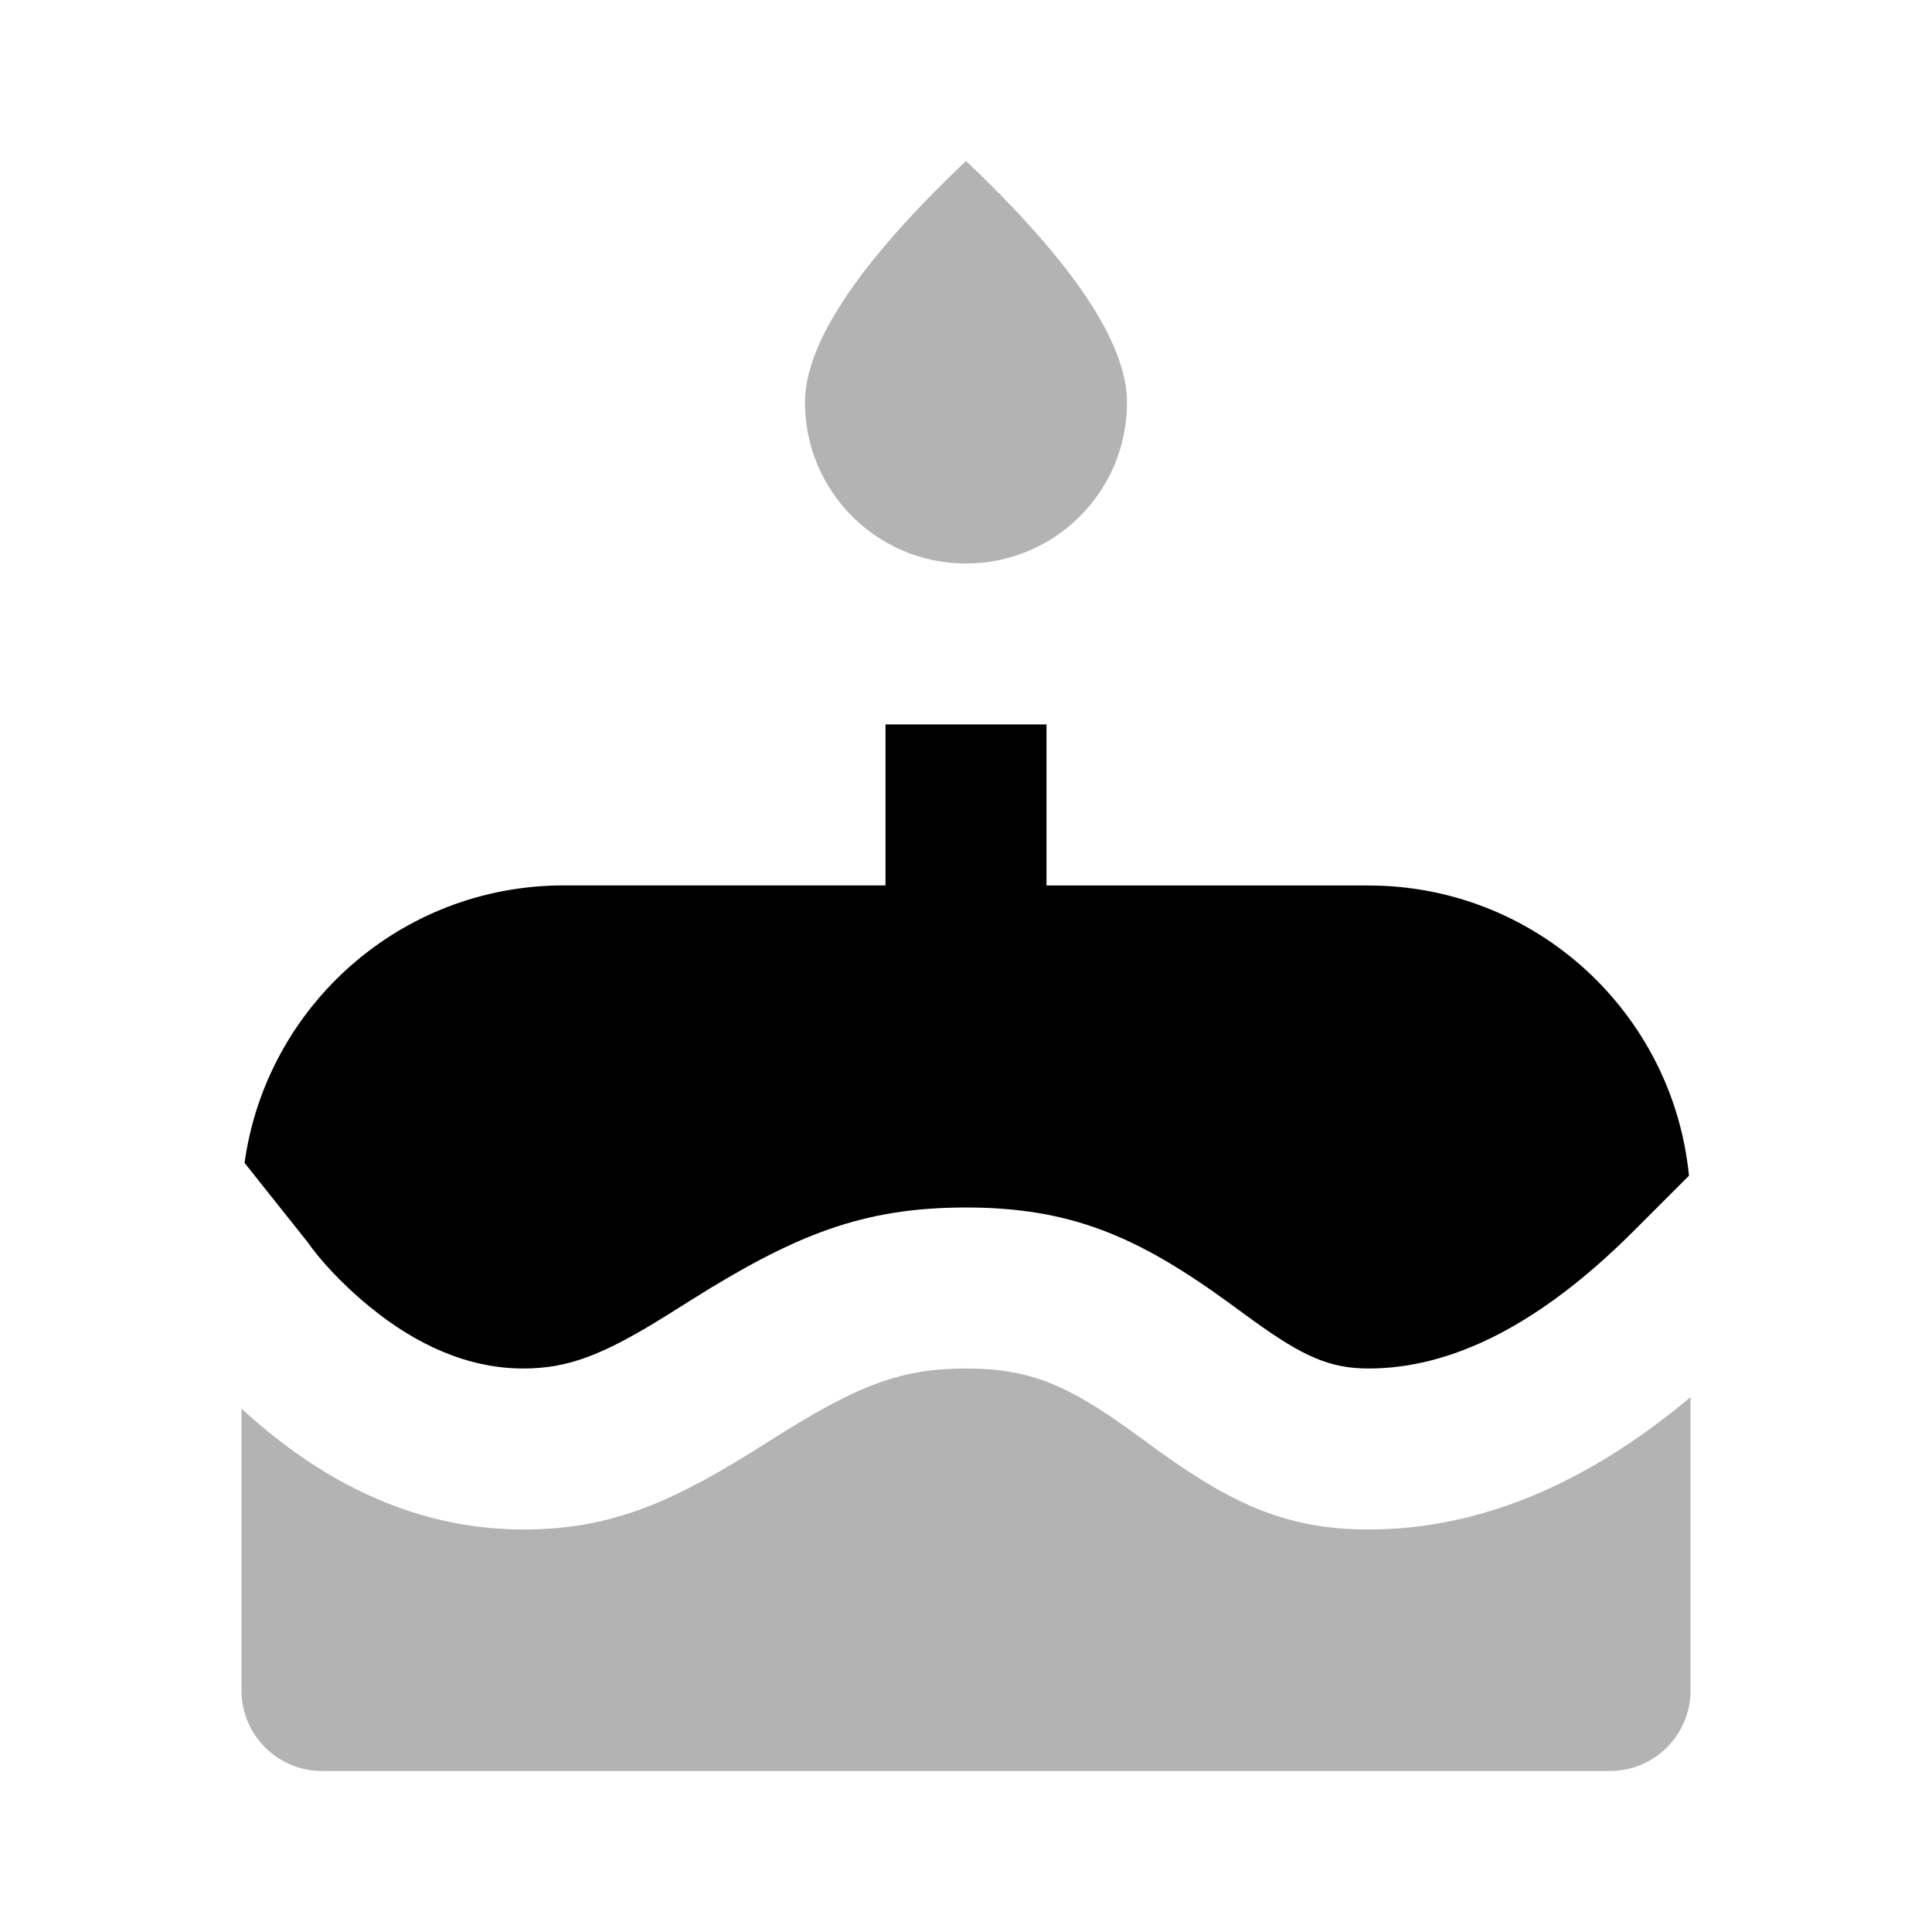 <svg height="24" viewBox="0 0 24 24" width="24" xmlns="http://www.w3.org/2000/svg"><g fill="none" fill-rule="evenodd"><path d="m0 0h24v24h-24z" opacity="0"/><g fill="#000"><path d="m13 11h4c2.076 0 3.782 1.581 3.981 3.605l-.688.688c-1.16 1.16-2.254 1.707-3.293 1.707-.478 0-.812-.148-1.435-.598-.06-.044-.14-.101-.289-.211-1.139-.829-1.97-1.191-3.276-1.191-1.282 0-2.121.337-3.42 1.153-.153.096-.229.144-.299.188-.782.487-1.216.659-1.781.659-.673 0-1.319-.283-1.915-.773-.374-.307-.638-.614-.76-.792-.24-.303-.328-.413-.787-.989.269-1.947 1.941-3.447 3.962-3.447h4v-2h2z"/><path d="m12 7c1.105 0 2-.895 2-2 0-.736-.667-1.736-2-3-1.333 1.264-2 2.264-2 3 0 1.105.895 2 2 2z" opacity=".3"/><path d="m21 17.357v3.643c0 .552-.448 1-1 1h-16c-.552 0-1-.448-1-1v-3.502c.098.091.204.183.316.275.925.76 1.992 1.227 3.184 1.227 1.026 0 1.766-.294 2.838-.961.074-.046.155-.097.305-.192 1.007-.633 1.54-.847 2.356-.847.799 0 1.27.206 2.099.809.144.105.229.167.295.215.933.673 1.616.976 2.606.976 1.375 0 2.71-.561 4-1.643z" opacity=".3"/></g></g></svg>